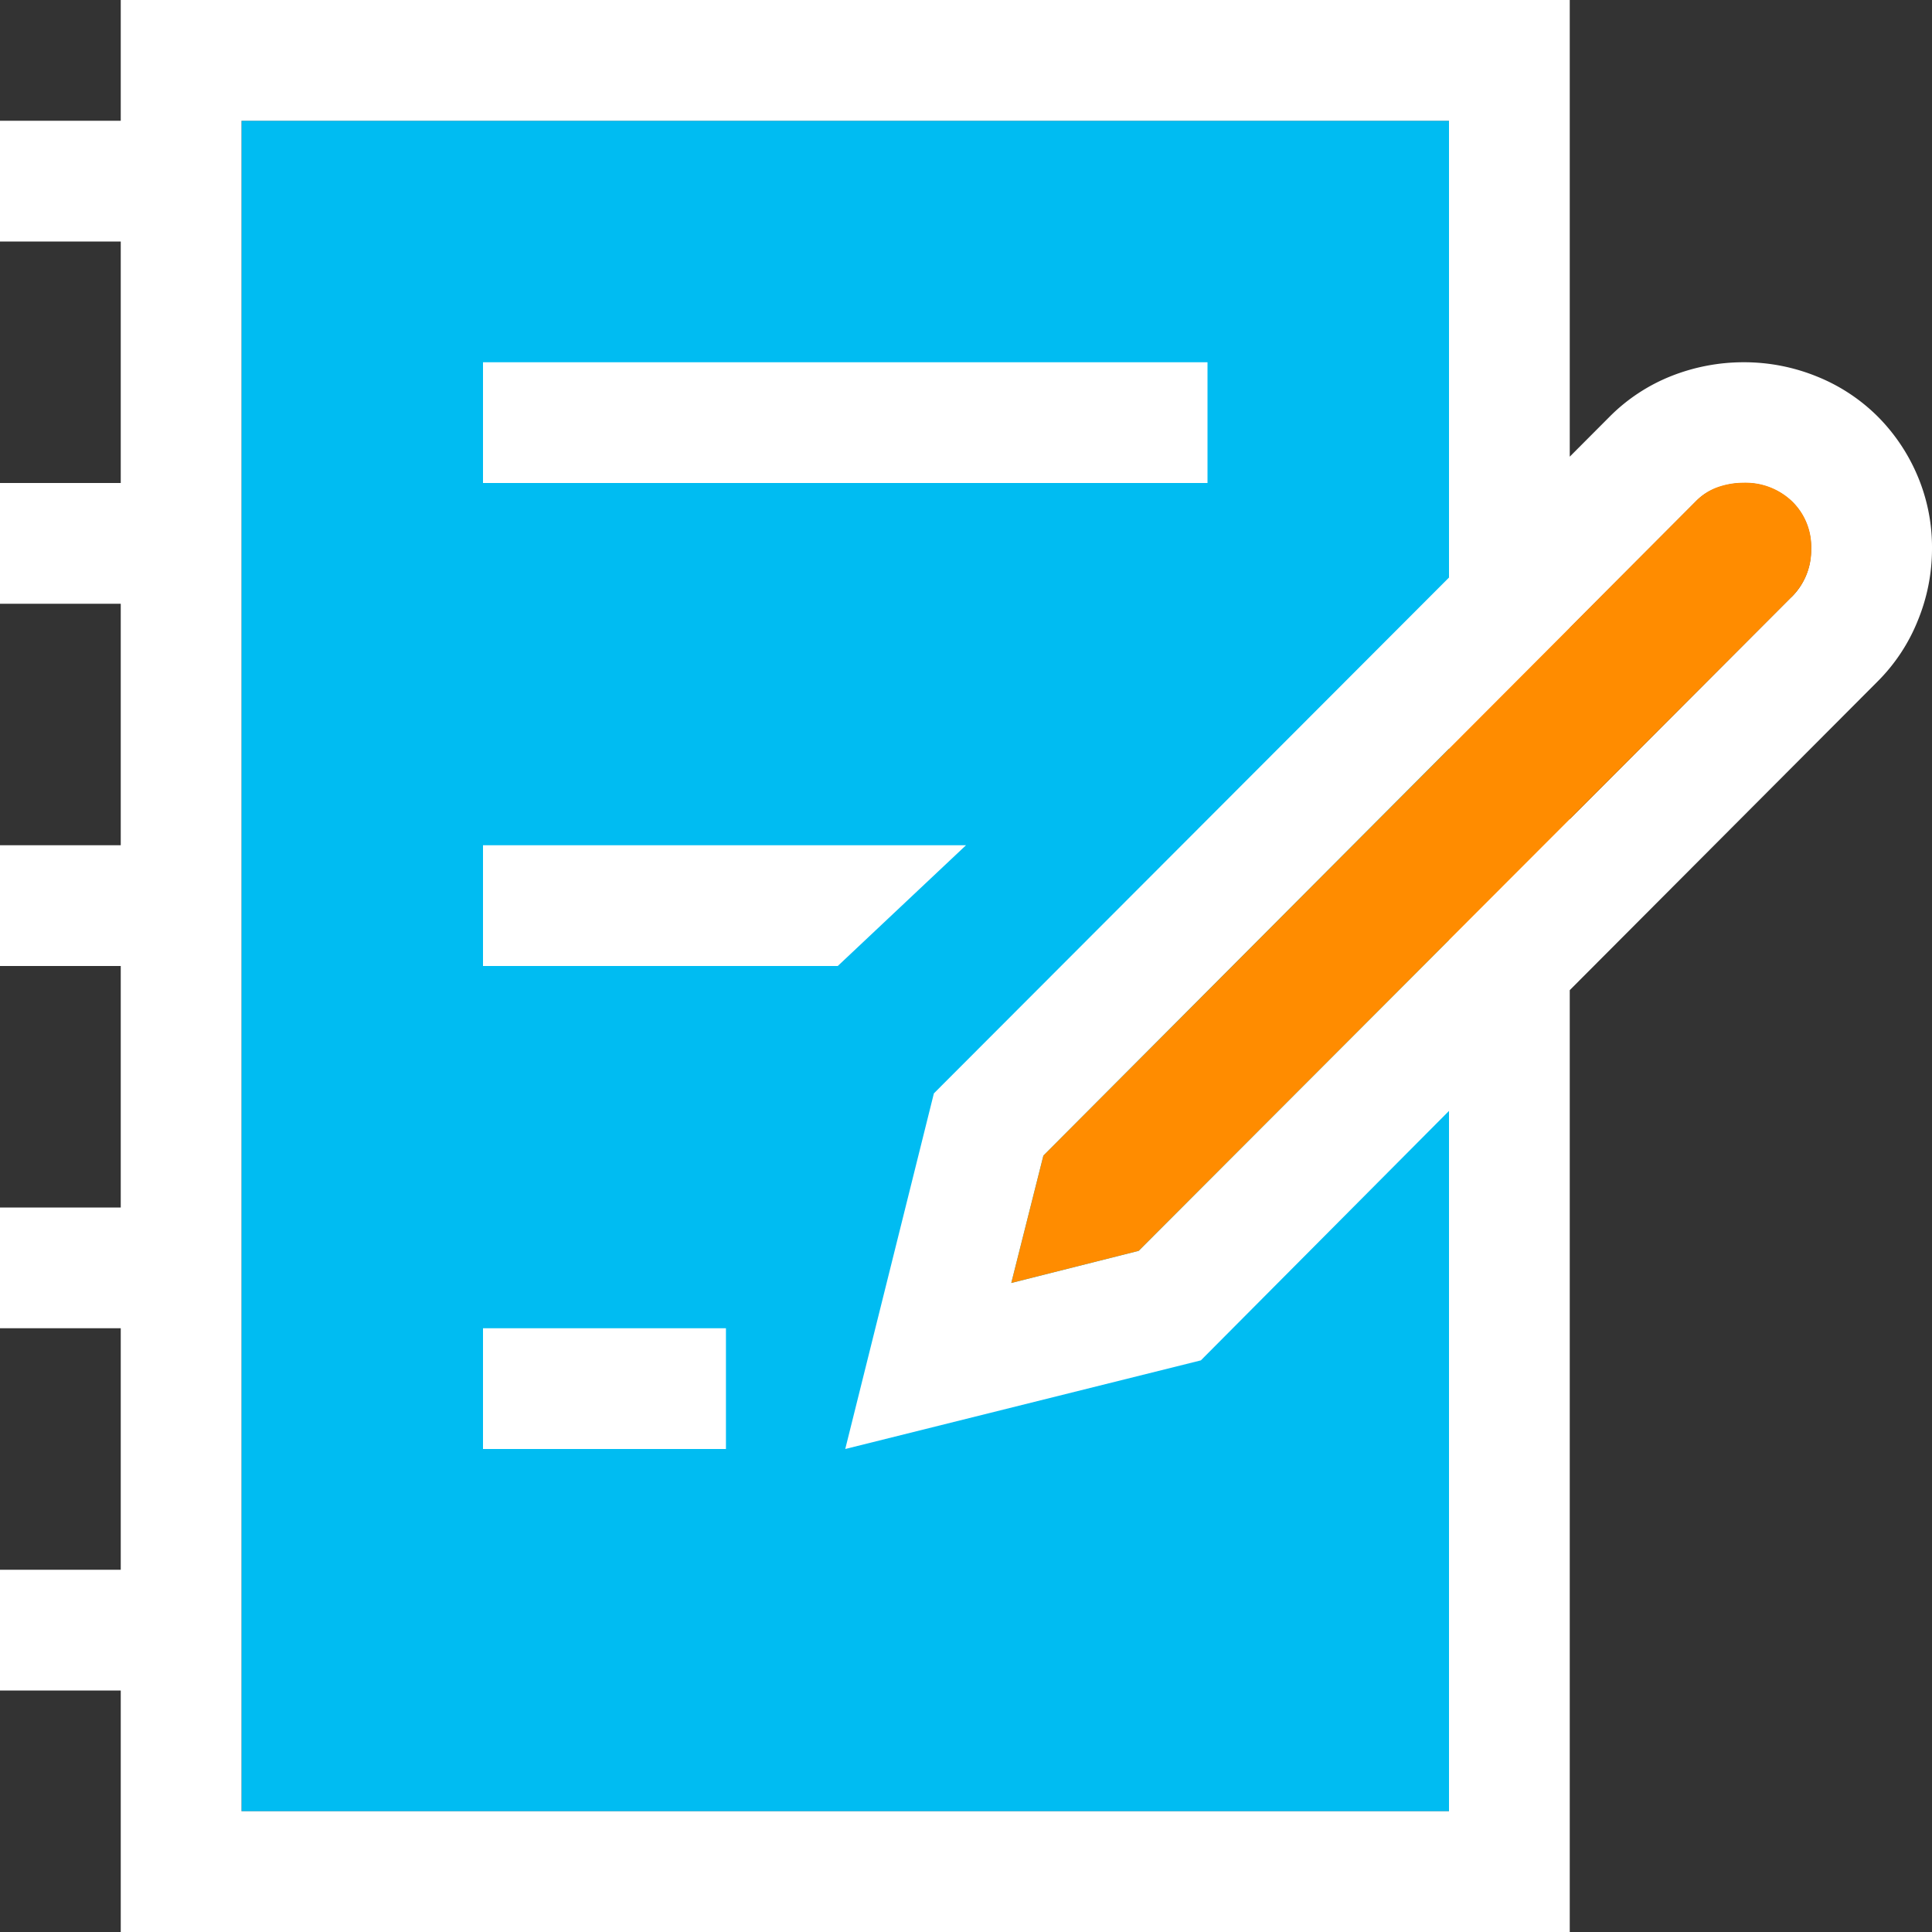 <svg xmlns="http://www.w3.org/2000/svg" viewBox="330 2352 16 16">
  <rect x="330" y="2352" width="16" height="16" fill="#333333" stroke="none"/>
  <g id="examWhite" transform="translate(138 2273)">
    <path id="Path_148" fill="#00bcf2" data-name="Path 148" d="M0,0H10V14H0Z" transform="translate(194 80)"/>
    <path id="Path_145" fill="#ffffff" data-name="Path 145" d="M15.879,3.938a1.548,1.548,0,0,0-.332-.492,1.512,1.512,0,0,0-.5-.328A1.6,1.6,0,0,0,14.438,3a1.627,1.627,0,0,0-.594.113,1.5,1.5,0,0,0-.508.332L13,3.782V0H1V1H0V2H1V4H0V5H1V7H0V8H1v2H0v1H1v2H0v1H1v2H13V8.2l2.547-2.554a1.5,1.5,0,0,0,.336-.508A1.563,1.563,0,0,0,16,4.547,1.515,1.515,0,0,0,15.879,3.938ZM12,15H2V1H12V4.783L7.734,9.055,7,12l2.945-.734L12,9.2Zm0-8.8V7.785L9.43,10.359l-1.055.266L8.641,9.57Zm2.836-1.256L13,6.784V5.2l1.047-1.05a.461.461,0,0,1,.18-.113A.649.649,0,0,1,14.438,4a.561.561,0,0,1,.4.152.524.524,0,0,1,.16.395A.543.543,0,0,1,14.836,4.945Z" transform="translate(192 79)"/>
    <path id="Path_135" fill="#ffffff" data-name="Path 135" d="M0,0H6V1H0Z" transform="translate(196 82)"/>
    <path id="Path_146" fill="#ffffff" data-name="Path 146" d="M6.938,8H4V7H8Z" transform="translate(192 79)"/>
    <path id="Path_134" fill="#ffffff" data-name="Path 134" d="M0,0H2.012V1H0Z" transform="translate(196 90)"/>
    <path id="Path_147" fill="#ff8c00" data-name="Path 147" d="M14.836,4.945a.543.543,0,0,0,.164-.4.525.525,0,0,0-.16-.395.557.557,0,0,0-.4-.152.649.649,0,0,0-.211.035.481.481,0,0,0-.18.113L8.641,9.57l-.266,1.055,1.055-.266Z" transform="translate(192 79)"/>
  </g>
</svg>

